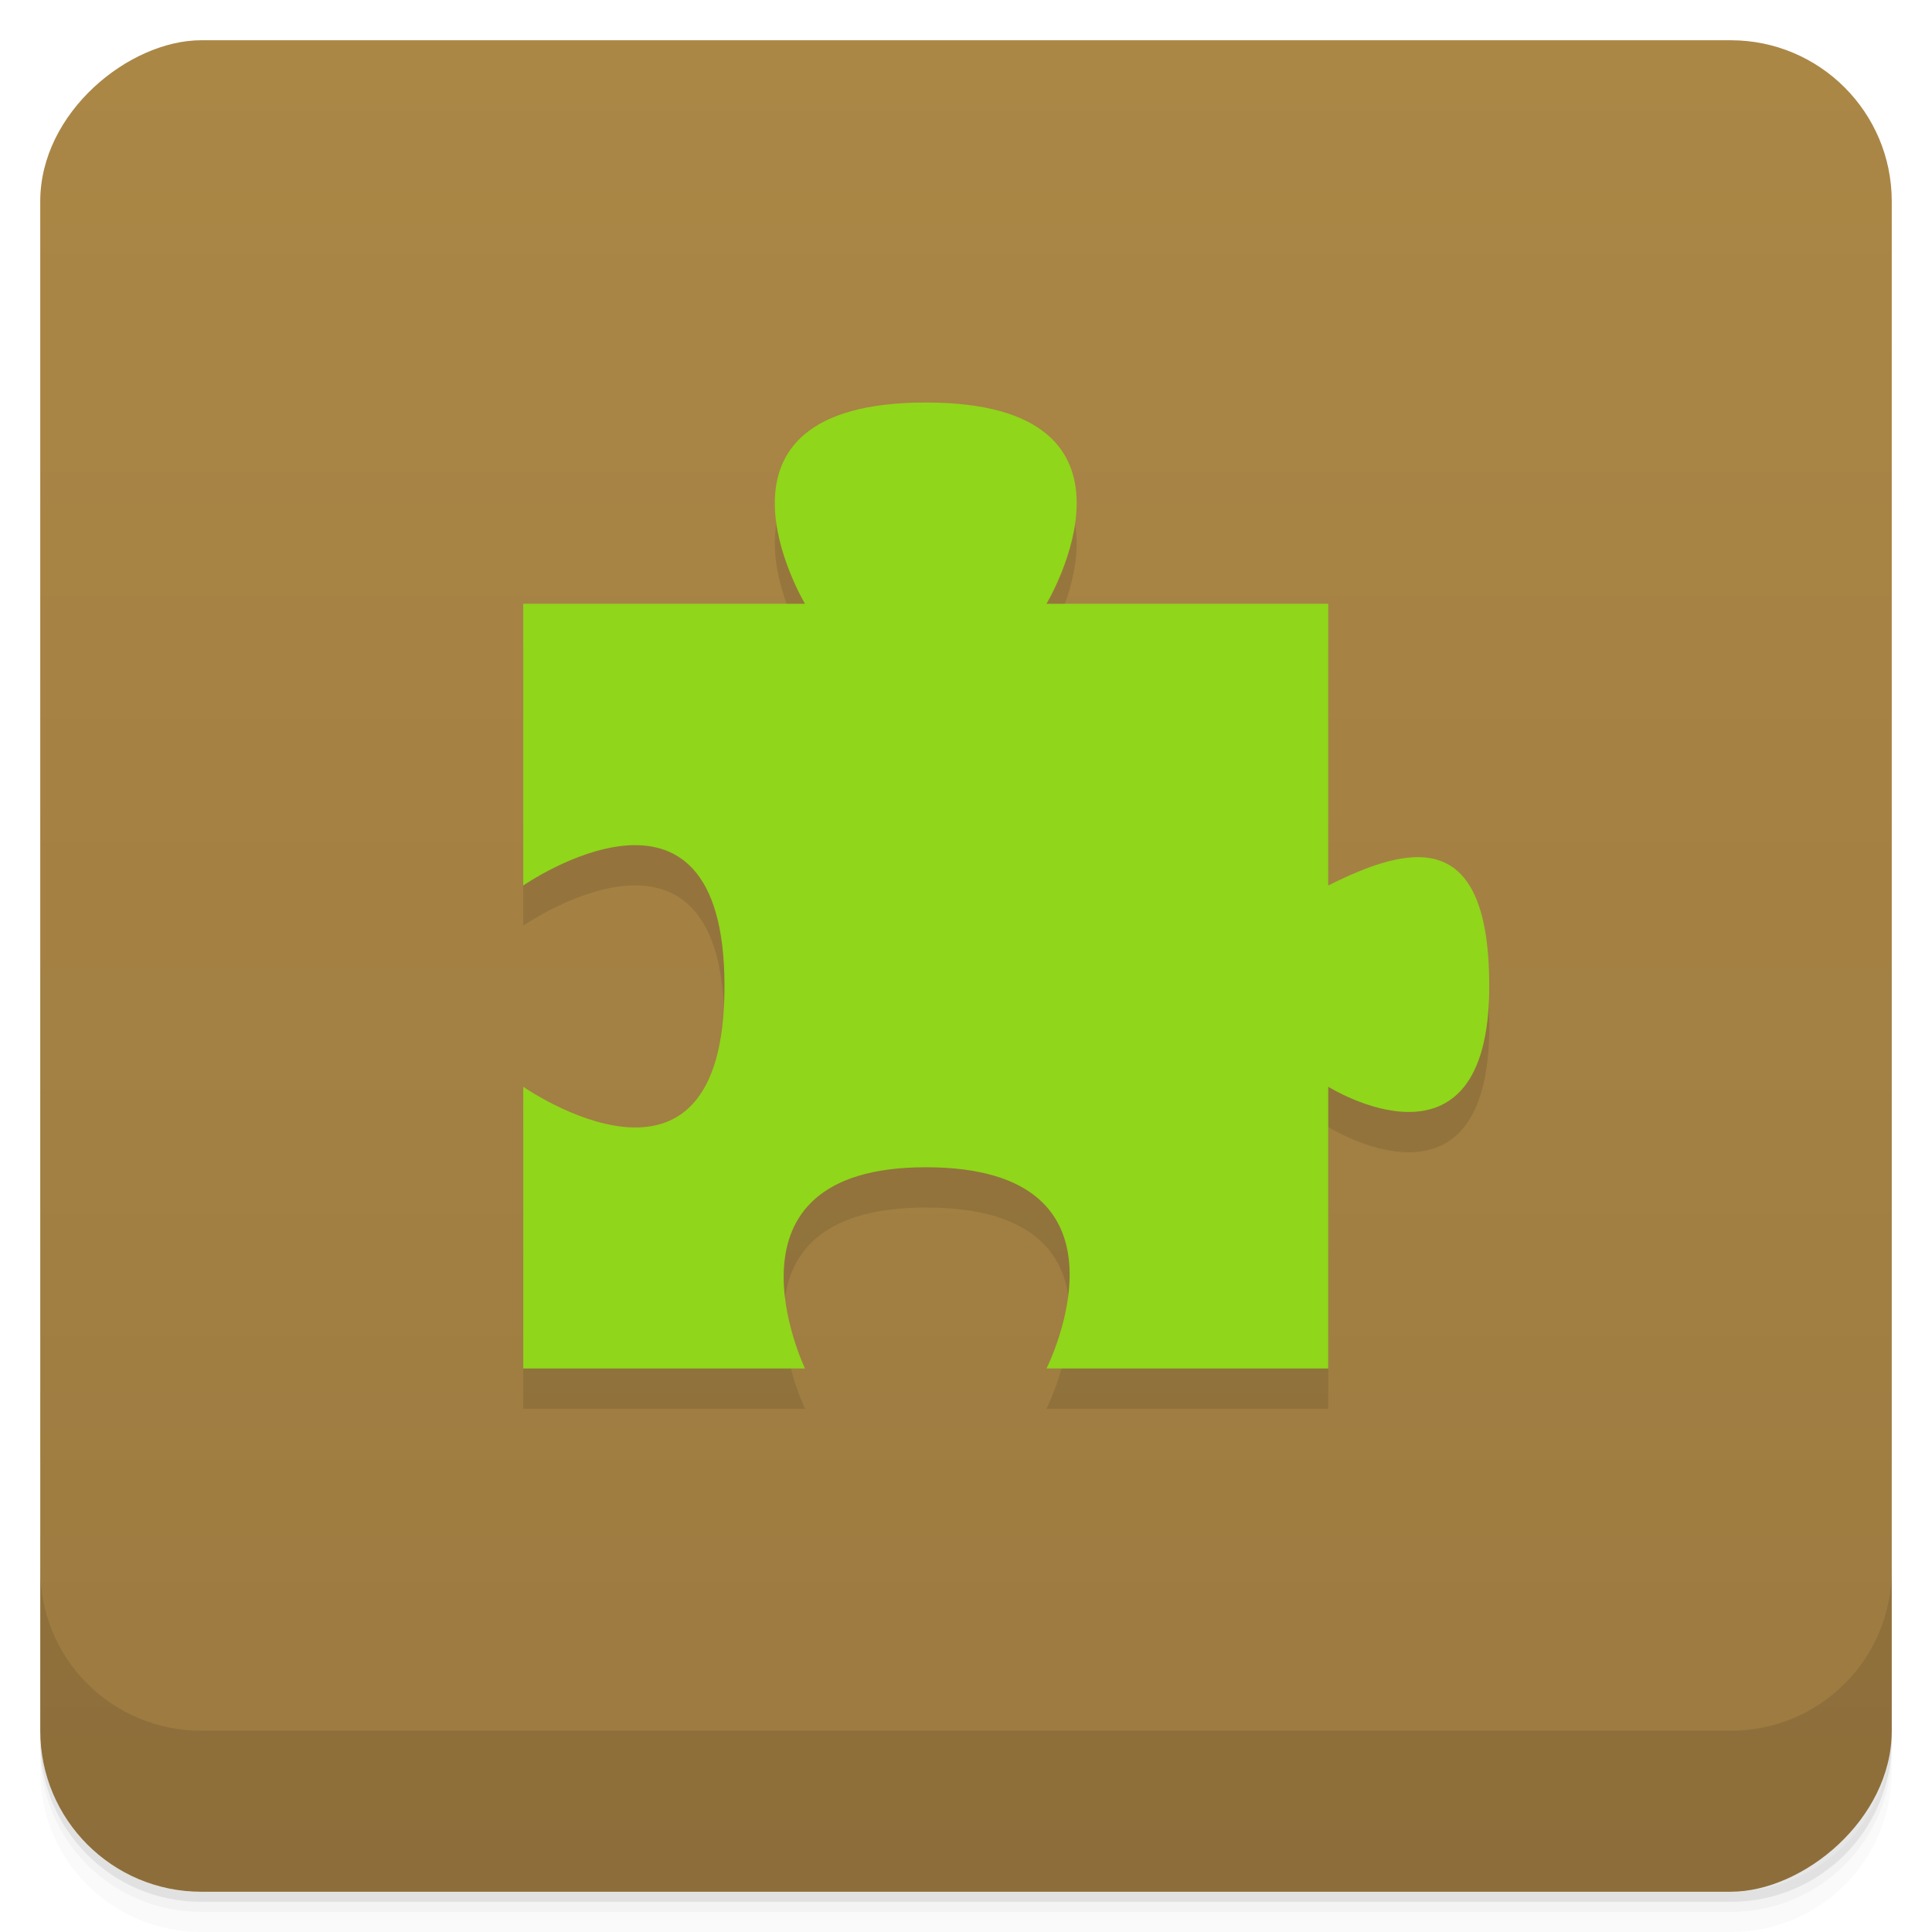 <svg width="48" height="48" viewBox="0 0 48 48" xmlns="http://www.w3.org/2000/svg">
  <defs>
    <linearGradient id="a" x1="-47" x2="-1" gradientUnits="userSpaceOnUse">
      <stop offset="0" stop-color="#9c7a40"/>
      <stop offset="1" stop-color="#ab8746"/>
    </linearGradient>
  </defs>
  <path d="M1 43v.25c0 2.216 1.784 4 4 4h38c2.216 0 4-1.784 4-4V43c0 2.216-1.784 4-4 4H5c-2.216 0-4-1.784-4-4zm0 .5v.5c0 2.216 1.784 4 4 4h38c2.216 0 4-1.784 4-4v-.5c0 2.216-1.784 4-4 4H5c-2.216 0-4-1.784-4-4z" opacity=".02"/>
  <path d="M1 43.25v.25c0 2.216 1.784 4 4 4h38c2.216 0 4-1.784 4-4v-.25c0 2.216-1.784 4-4 4H5c-2.216 0-4-1.784-4-4z" opacity=".05"/>
  <path d="M1 43v.25c0 2.216 1.784 4 4 4h38c2.216 0 4-1.784 4-4V43c0 2.216-1.784 4-4 4H5c-2.216 0-4-1.784-4-4z" opacity=".1"/>
  <rect transform="rotate(-90)" x="-47" y="1" width="46" height="46" rx="4" fill="url(#a)"/>
  <path d="M1 39v4c0 2.216 1.784 4 4 4h38c2.216 0 4-1.784 4-4v-4c0 2.216-1.784 4-4 4H5c-2.216 0-4-1.784-4-4z" opacity=".1"/>
  <g>
    <path d="M13 16v7s5-3.469 5 2.5c0 5.992-5 2.5-5 2.5v7h7s-2.395-5 3-5c5.523 0 3 5 3 5h7v-7s4 2.504 4-2.5c0-4-2-3.5-4-2.5v-7h-7s3-5-3-5-3 5-3 5m-7 0" opacity=".1"/>
  </g>
  <g>
    <path d="M13 15v7s5-3.469 5 2.5c0 5.992-5 2.5-5 2.5v7h7s-2.395-5 3-5c5.523 0 3 5 3 5h7v-7s4 2.504 4-2.5c0-4-2-3.5-4-2.5v-7h-7s3-5-3-5-3 5-3 5m-7 0" fill="#90d61a"/>
  </g>
</svg>

